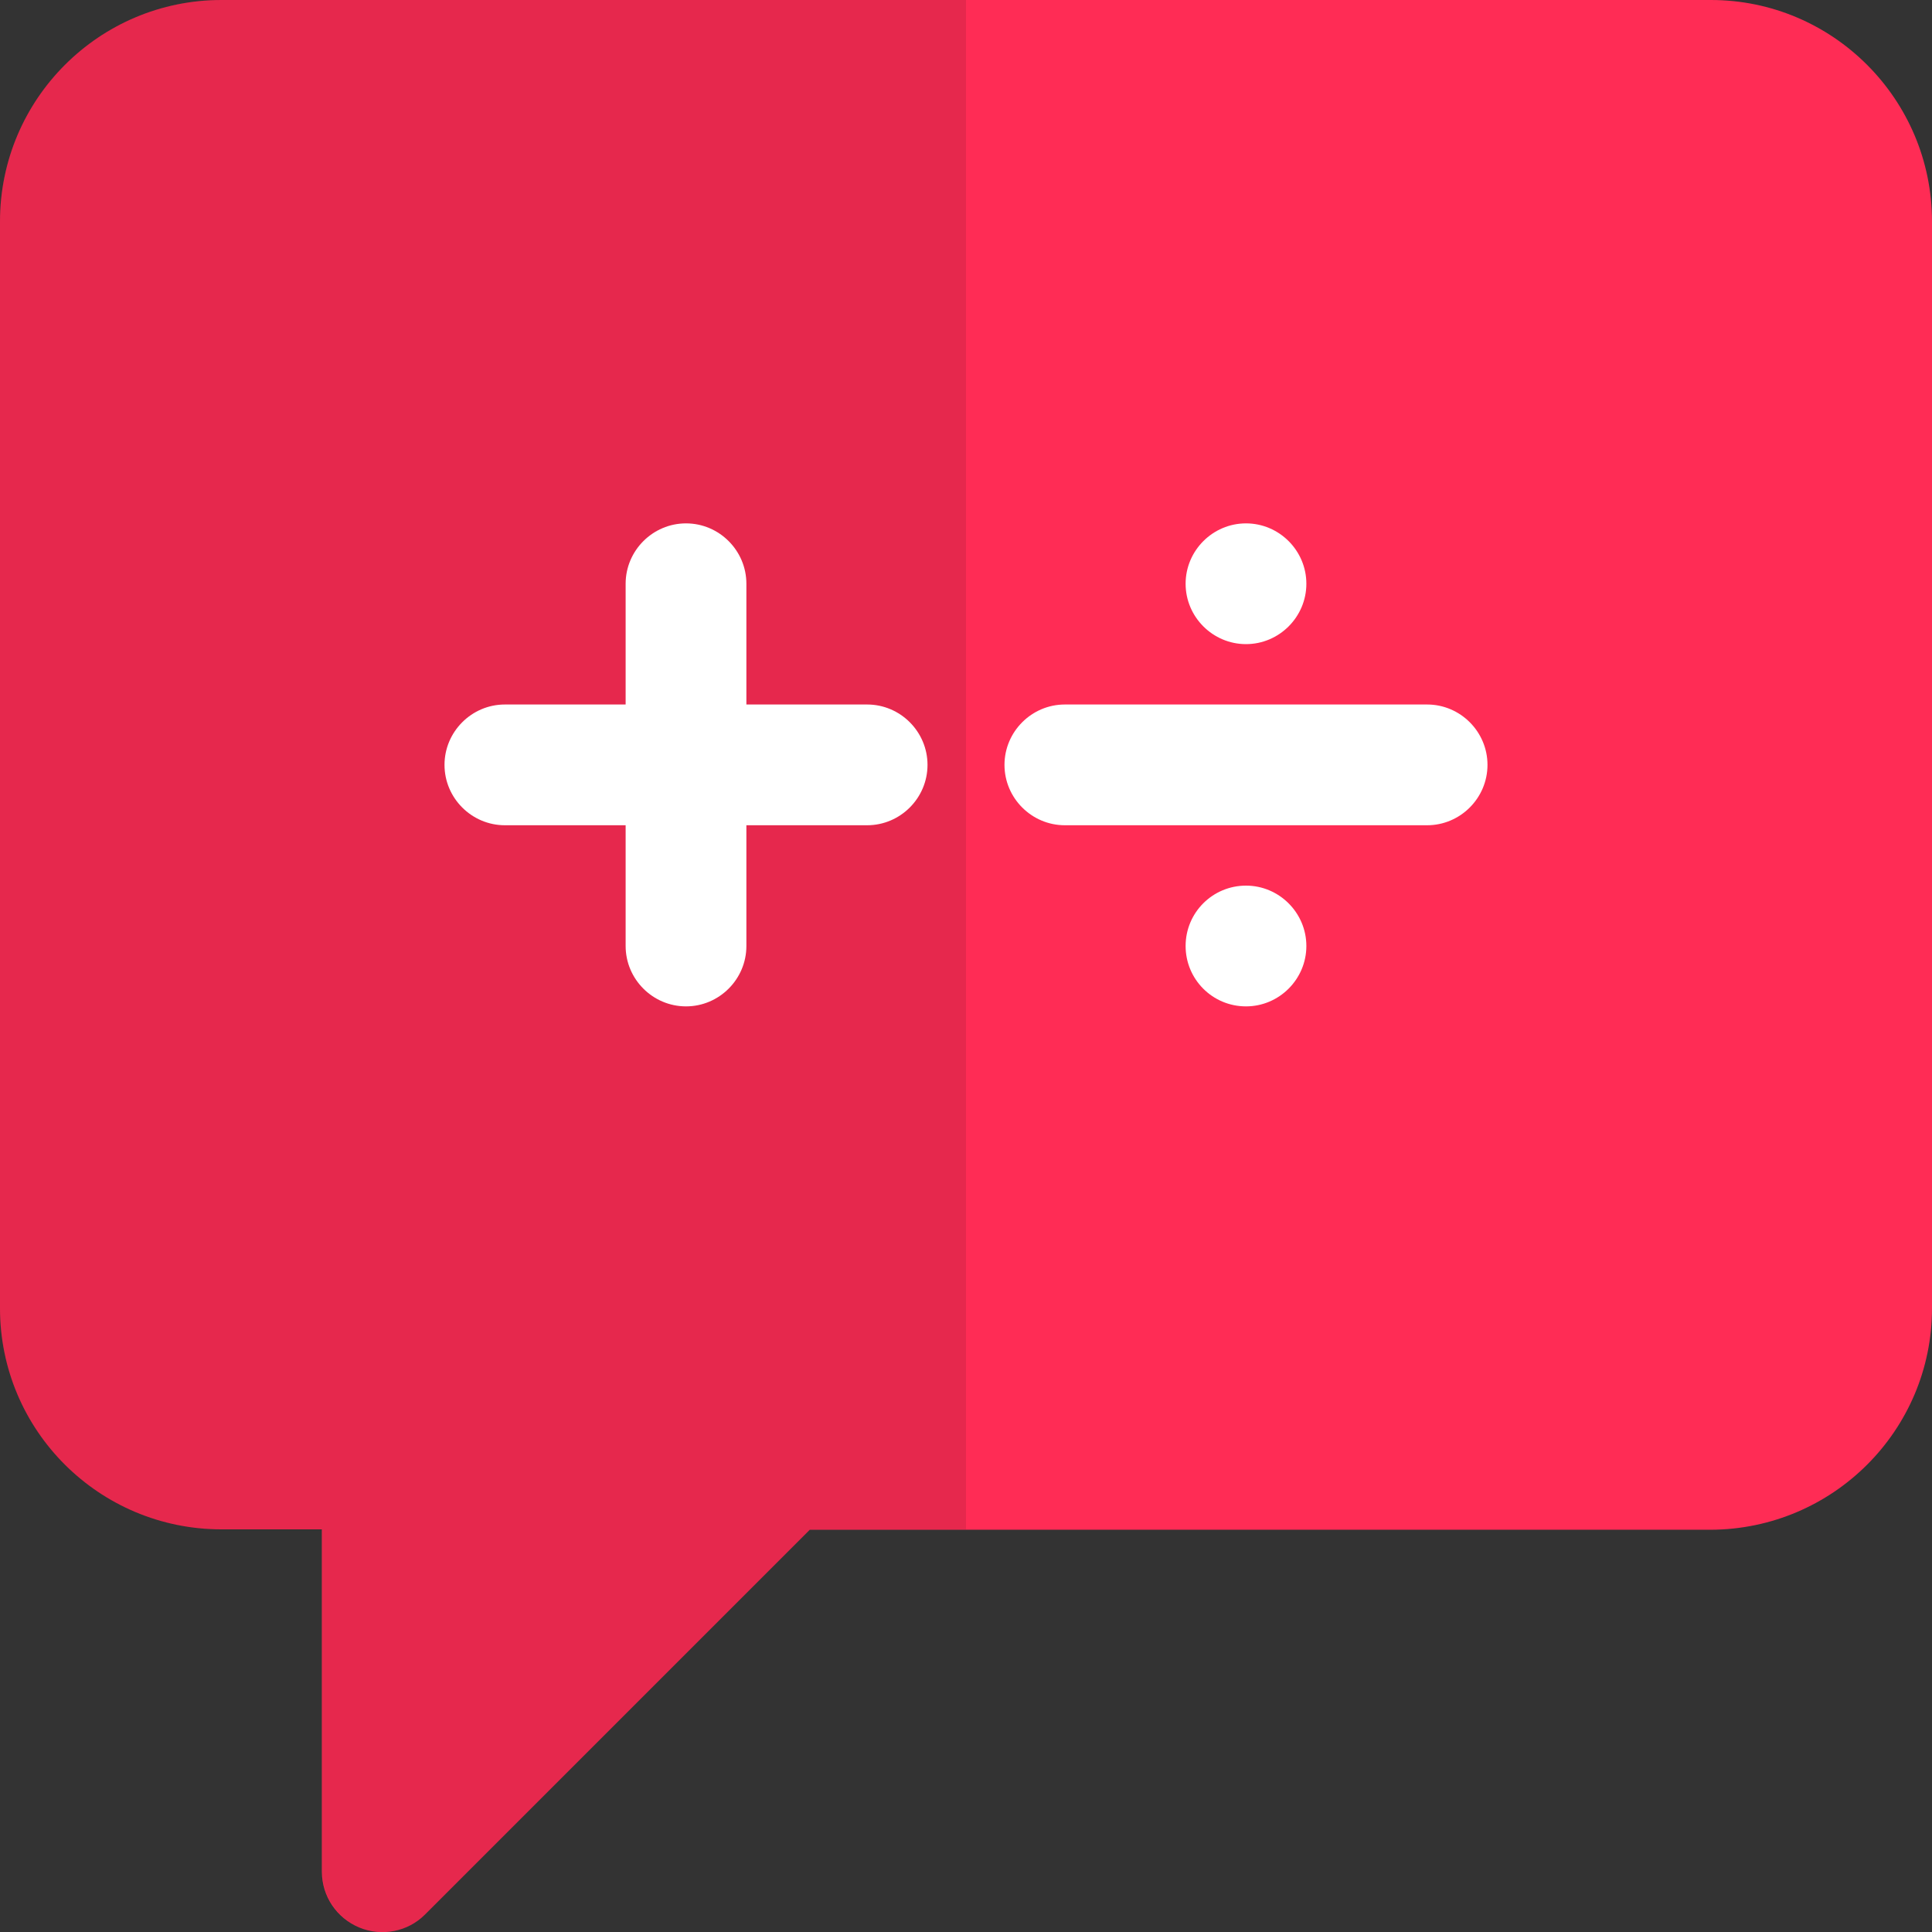 <?xml version="1.0" encoding="utf-8"?>
<!-- Generator: Adobe Illustrator 23.0.3, SVG Export Plug-In . SVG Version: 6.00 Build 0)  -->
<svg version="1.1" id="color" xmlns="http://www.w3.org/2000/svg" xmlns:xlink="http://www.w3.org/1999/xlink" x="0px" y="0px"
	 viewBox="0 0 512 512" style="enable-background:new 0 0 512 512;" xml:space="preserve">
<rect x="0" y="0" width="512" height="512" fill="#333333" stroke="none"/>
<style type="text/css">
	.st0{fill:#FF2C55;}
	.st1{opacity:0.1;enable-background:new    ;}
	.st2{fill:#FFFFFF;}
</style>
<title>symbols</title>
<path class="st0" d="M95.2,510.8c-6-2.5-9.9-8.3-9.9-14.8v-90.7H58.7C26.3,405.3,0,379.1,0,346.7v-288C0,26.3,26.3,0,58.7,0h394.7
	C485.7,0,512,26.3,512,58.7v288c0,32.4-26.3,58.6-58.7,58.7H214.6l-102,102C108.1,511.9,101.2,513.3,95.2,510.8z"/>
<path class="st1" d="M256,0H58.7C26.3,0,0,26.3,0,58.7v288c0,32.4,26.3,58.6,58.7,58.7h26.7V496c0,8.8,7.2,16,16,16
	c4.2,0,8.3-1.7,11.3-4.7l102-102H256V0z"/>
<g>
	<path class="st2" d="M181.8,266.7c-8.8,0-16-7.2-16-16v-96c0-8.8,7.2-16,16-16s16,7.2,16,16v96
		C197.8,259.5,190.6,266.7,181.8,266.7z"/>
	<path class="st2" d="M117.8,202.7c0-8.8,7.2-16,16-16h96c8.8,0,16,7.2,16,16s-7.2,16-16,16h-96C125,218.7,117.8,211.5,117.8,202.7z
		"/>
	<path class="st2" d="M266.2,202.7c0-8.8,7.2-16,16-16h96c8.8,0,16,7.2,16,16s-7.2,16-16,16h-96
		C273.4,218.7,266.2,211.5,266.2,202.7z"/>
	<path class="st2" d="M346.2,154.7c0-8.8-7.2-16-16-16l0,0c-8.8,0-16,7.2-16,16s7.2,16,16,16l0,0C339,170.7,346.2,163.5,346.2,154.7
		z"/>
	<path class="st2" d="M346.2,250.7c0-8.8-7.2-16-16-16l0,0c-8.8,0-16,7.1-16,16c0,8.8,7.1,16,16,16l0,0l0,0
		C339,266.7,346.2,259.5,346.2,250.7z"/>
</g>
</svg>
